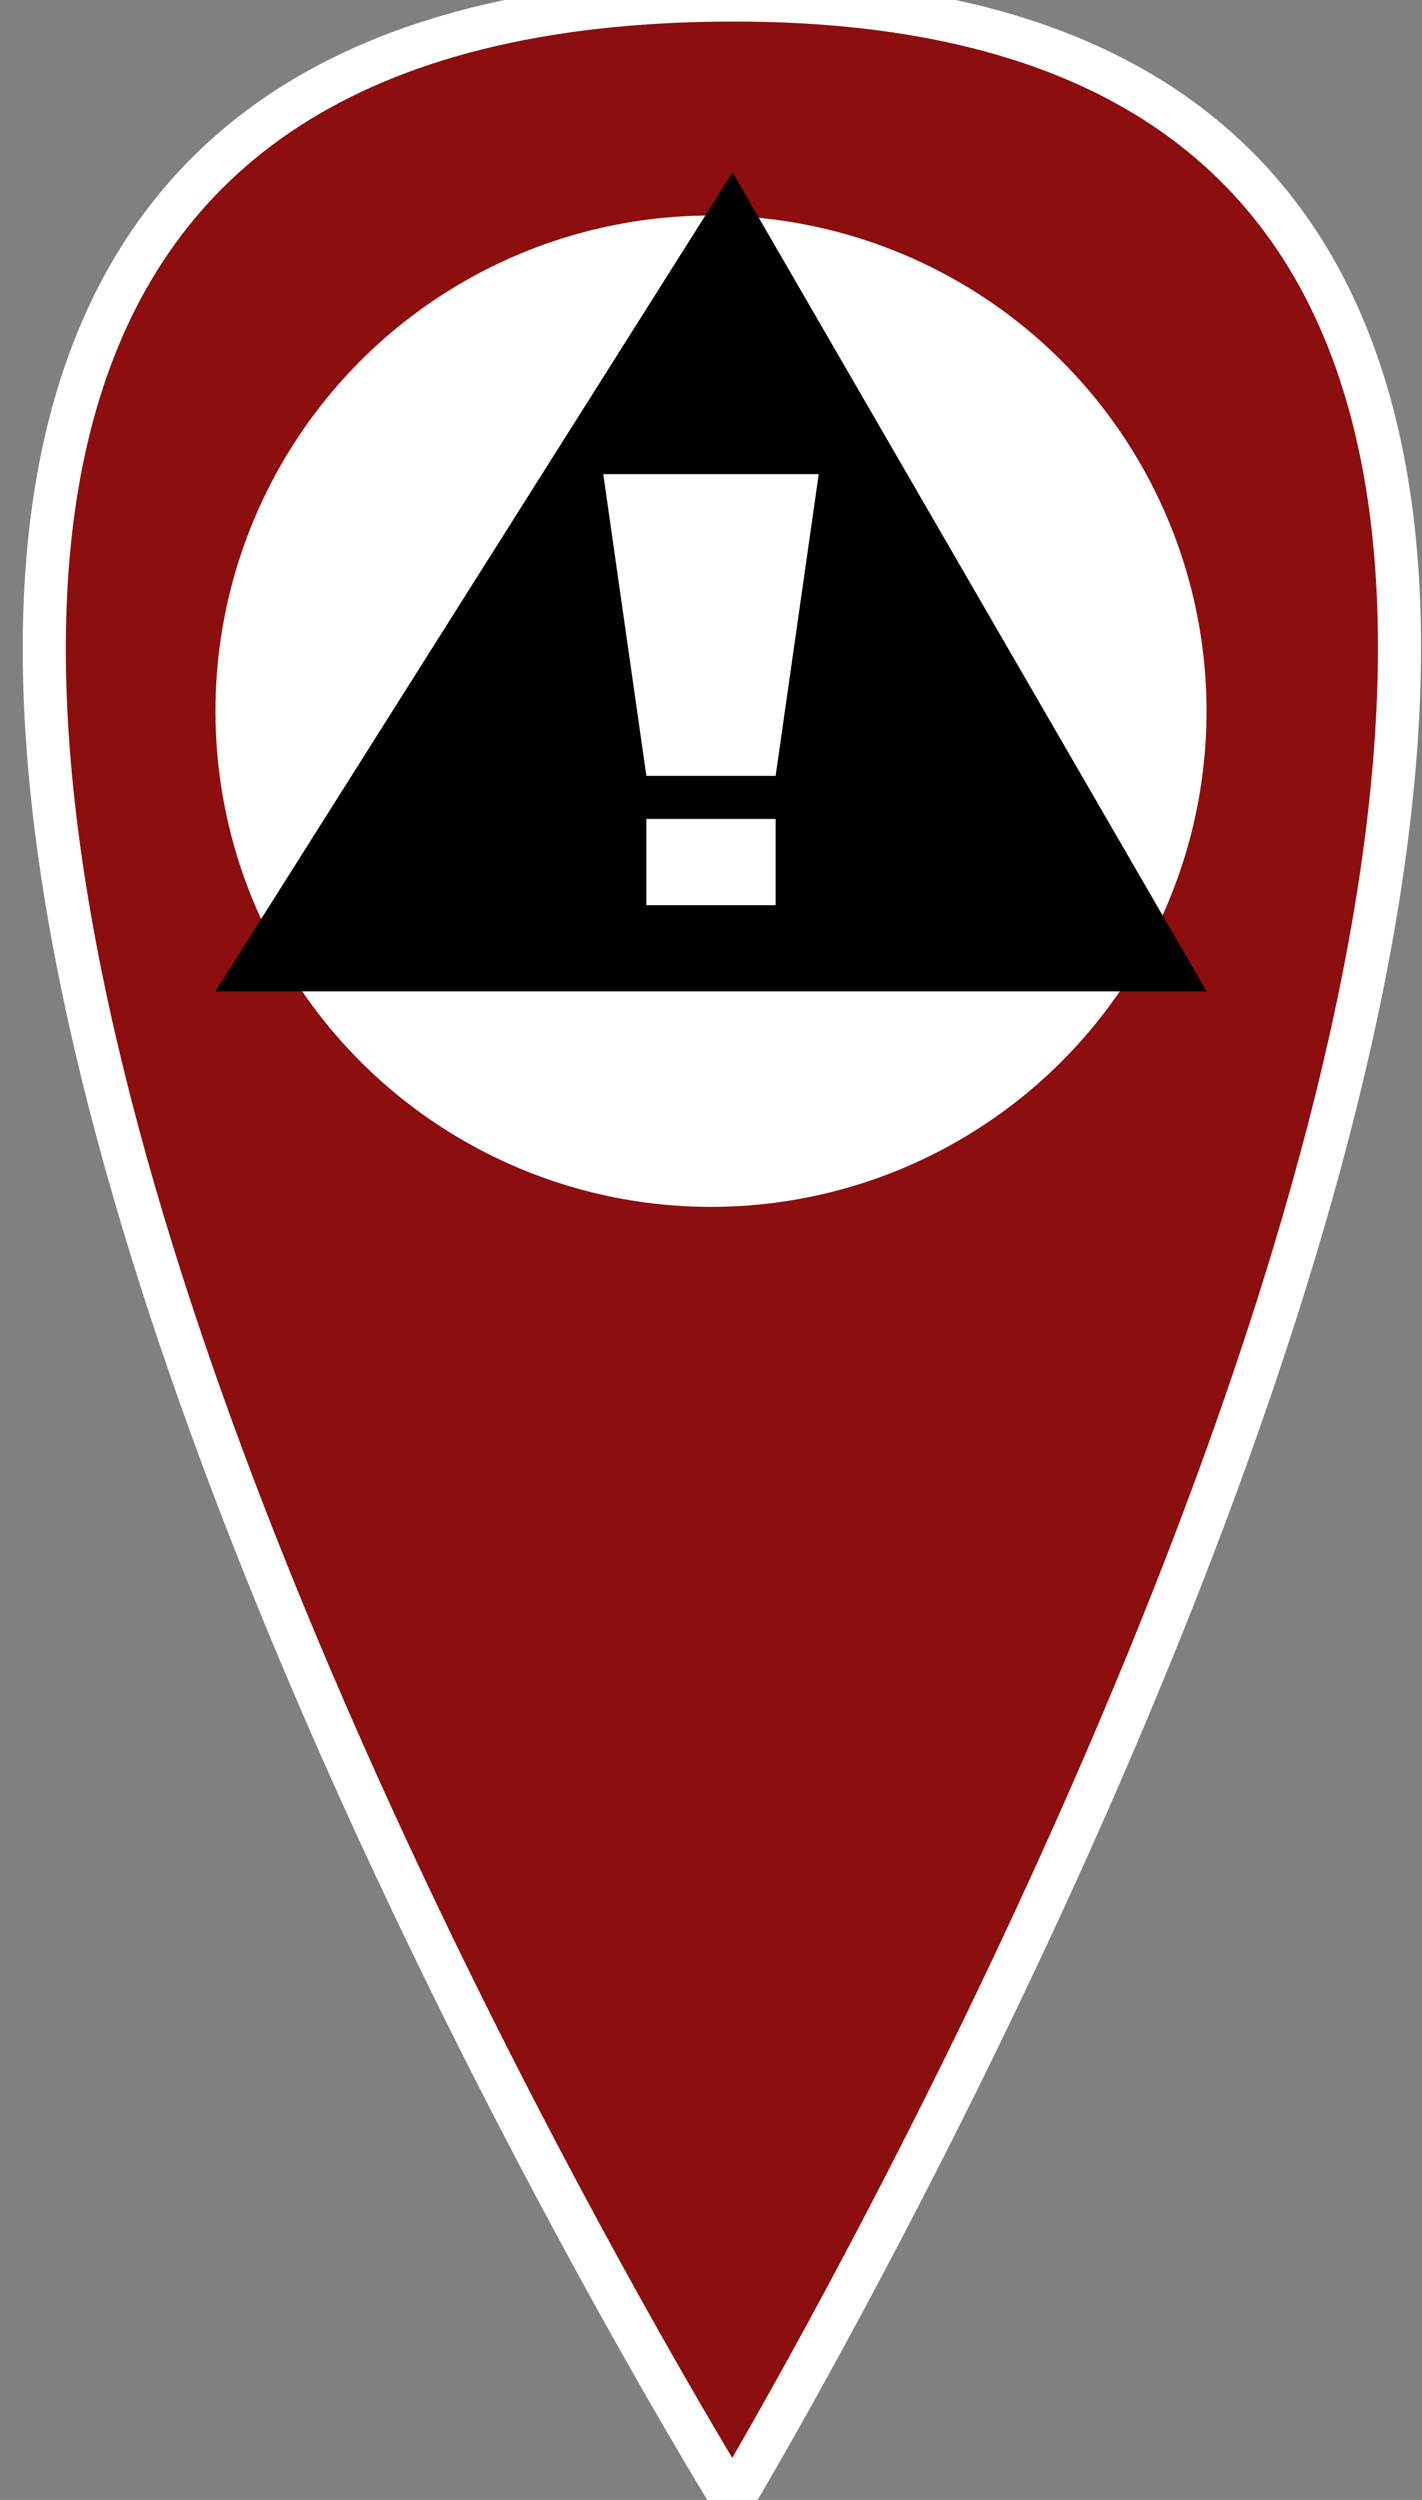 <svg xmlns="http://www.w3.org/2000/svg" width="33" height="58" viewBox="0 0 33 58">
  <rect x="0" y="0" width="33" height="58" fill="#808080" stroke="none"/>
  <defs>
    <style>
      .cls-1 {
        fill: #8c0e0e;
        stroke: #fff;
        stroke-width: 1px;
      }

      .cls-1, .cls-3, .cls-4 {
        fill-rule: evenodd;
      }

      .cls-2, .cls-4 {
        fill: #fff;
      }
    </style>
  </defs>
  <path id="Фигура_1" data-name="Фигура 1" class="cls-1" d="M17,58S51.825-.038,17,0C-18.938.039,17,58,17,58Z"/>
  <circle id="Эллипс_1" data-name="Эллипс 1" class="cls-2" cx="16.5" cy="16.5" r="11.5"/>
  <path id="Фигура_3" data-name="Фигура 3" class="cls-3" d="M5,23H28L17,4Z"/>
  <path id="Фигура_4" data-name="Фигура 4" class="cls-4" d="M14,11h5l-1,7H15Z"/>
  <rect id="Фигура_4_копия" data-name="Фигура 4 копия" class="cls-2" x="15" y="19" width="3" height="2"/>
</svg>
